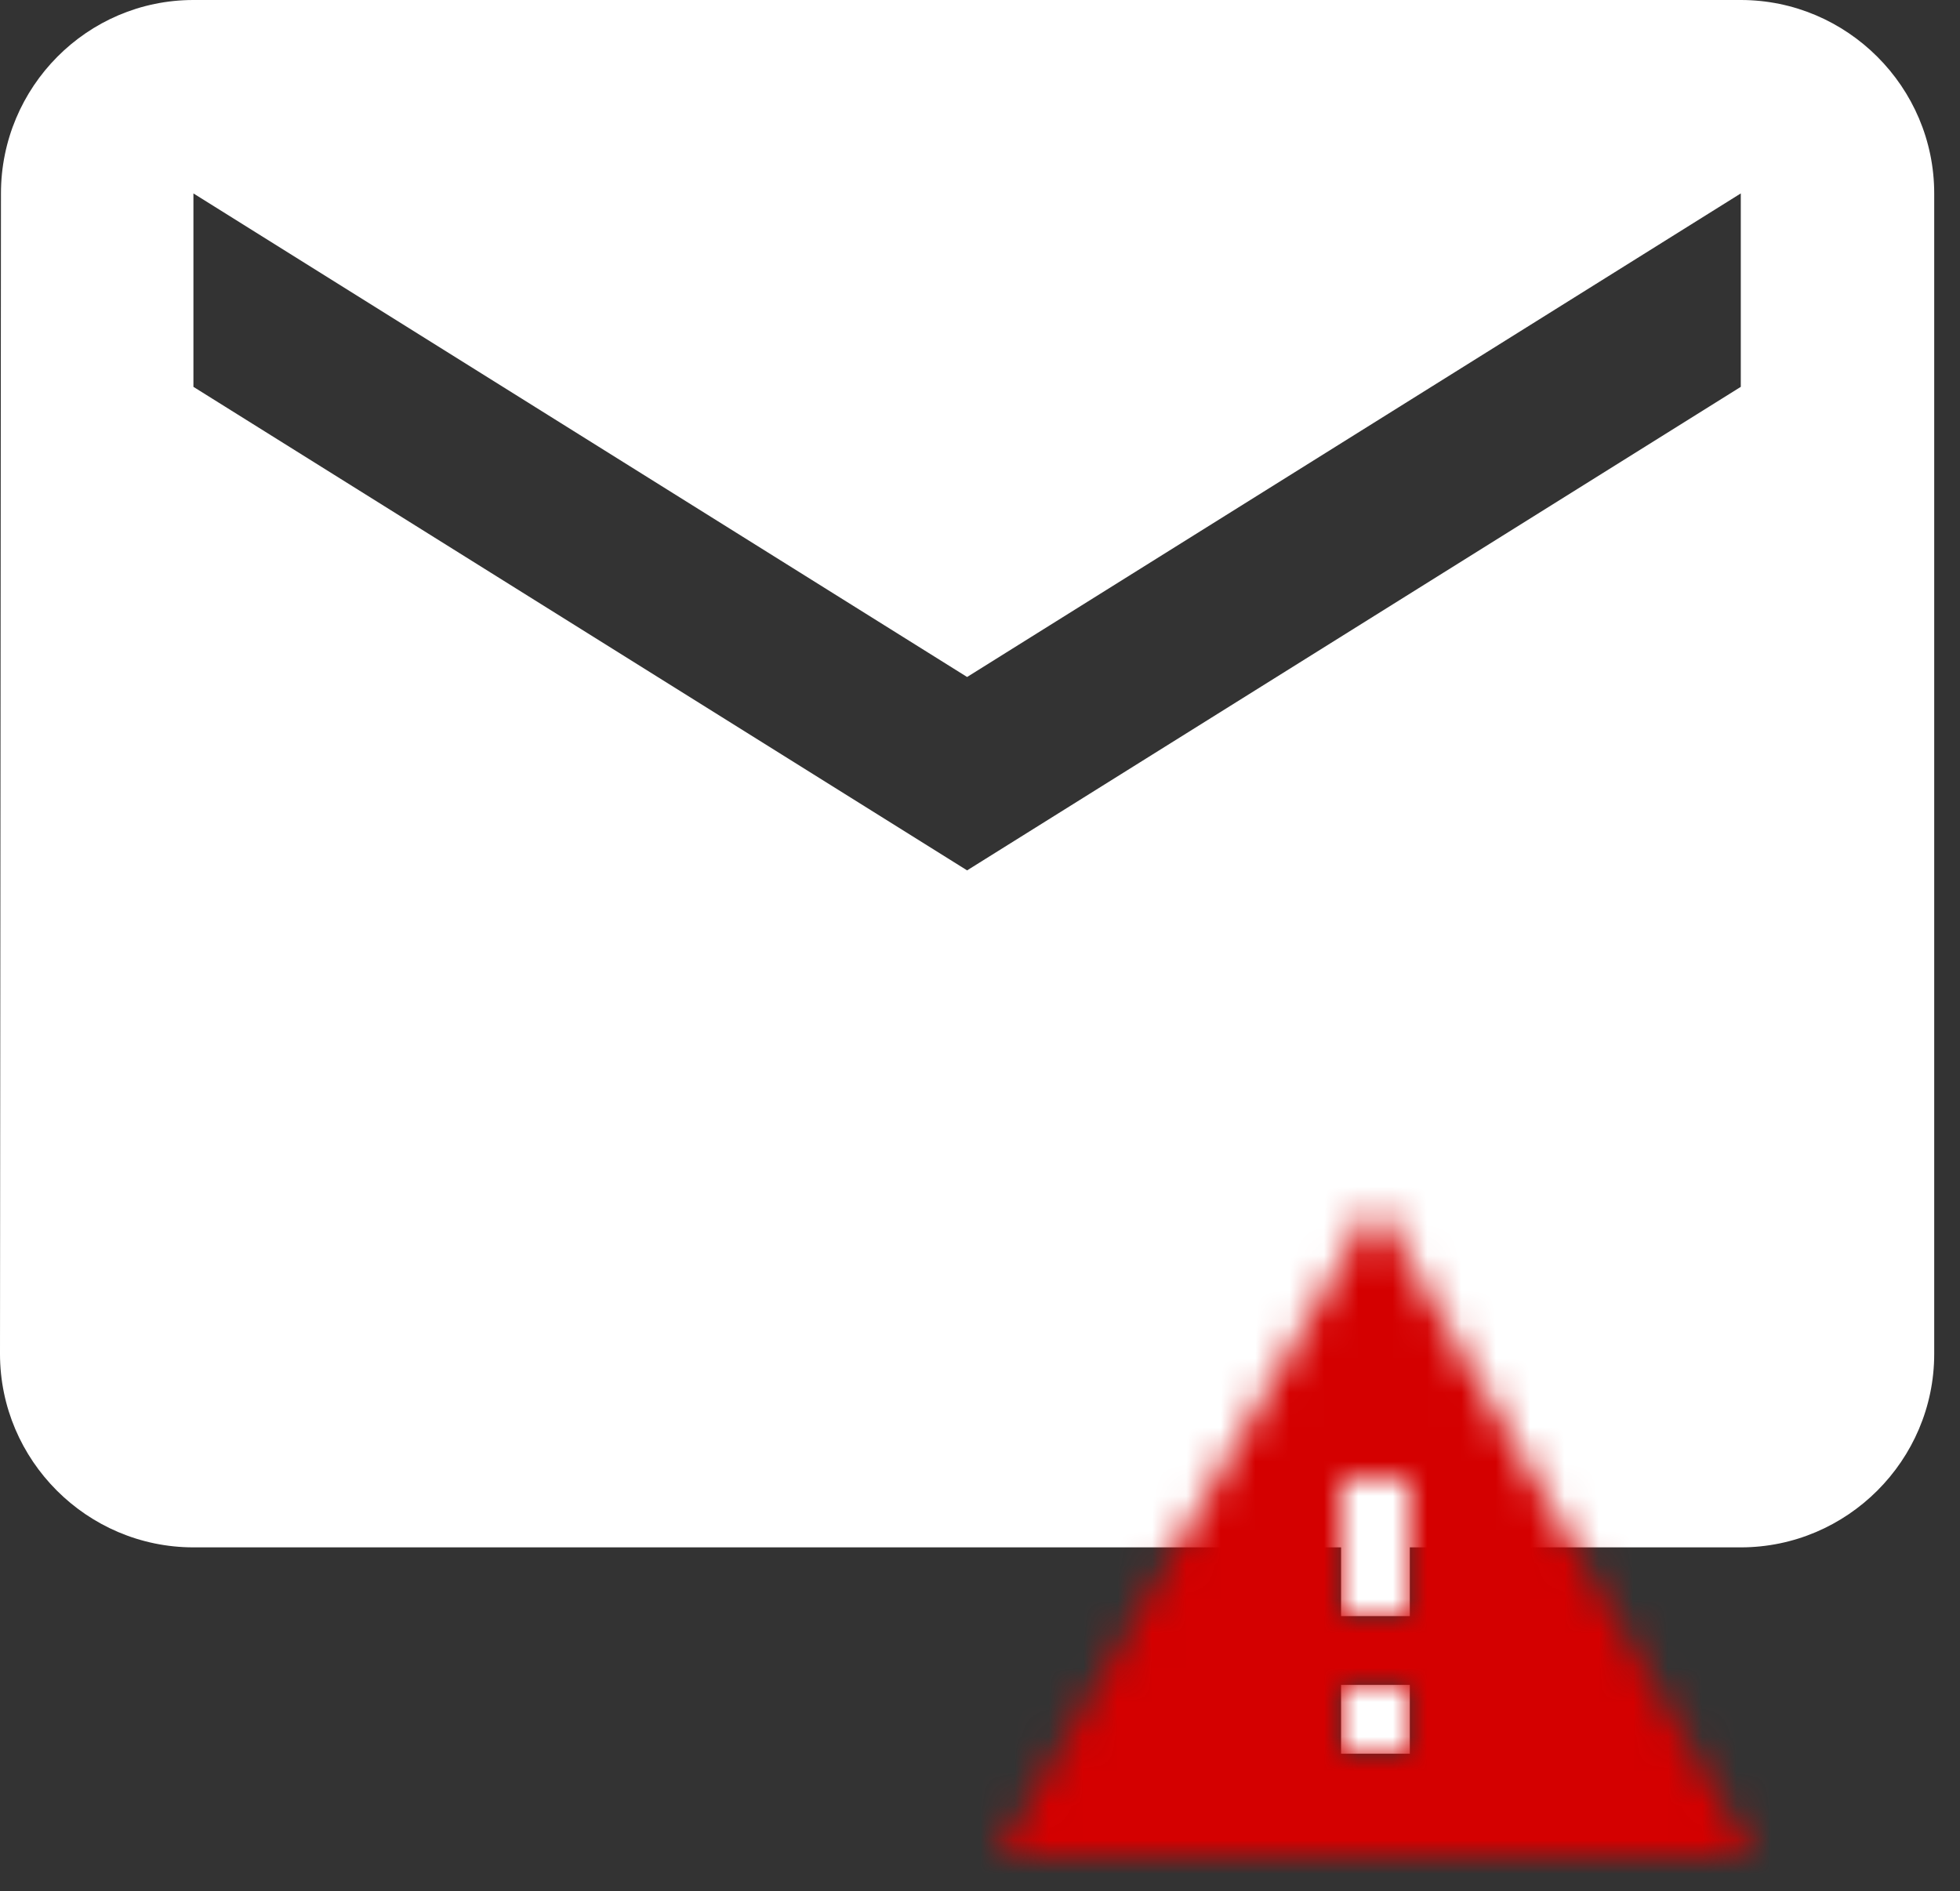 <svg width="57" height="55" viewBox="0 0 57 55" fill="none" xmlns="http://www.w3.org/2000/svg">
    <rect x="0" y="0" width="57" height="55" fill="#333333" stroke="none"/>
    <path d="M50.625 0H5.625C2.531 0 0.028 2.531 0.028 5.625L0 39.375C0 42.469 2.531 45 5.625 45H50.625C53.719 45 56.25 42.469 56.25 39.375V5.625C56.25 2.531 53.719 0 50.625 0ZM50.625 11.25L28.125 25.312L5.625 11.25V5.625L28.125 19.688L50.625 5.625V11.25Z" fill="white"/>
    
    <!-- Add the second SVG content here with corrected positioning and overflow enabled -->
    <svg x="28" y="35" width="24" height="19" viewBox="0 0 24 19" fill="none" xmlns="http://www.w3.org/2000/svg" style="overflow: visible;">
        <rect x="11" y="14" width="2" height="2" fill="white"/>
        <rect x="11" y="8" width="2" height="4" fill="white"/>
        <mask id="mask0_30_1877" style="mask-type:luminance" maskUnits="userSpaceOnUse" x="1" y="0" width="22" height="19">
            <path fill-rule="evenodd" clip-rule="evenodd" d="M23 19L12 0L1 19H23ZM11 16V14H13V16H11ZM11 12H13V8H11V12Z" fill="white"/>
        </mask>
        <g mask="url(#mask0_30_1877)">
            <rect y="-2" width="24" height="24" fill="#D40000"/>
        </g>
    </svg>
</svg>
